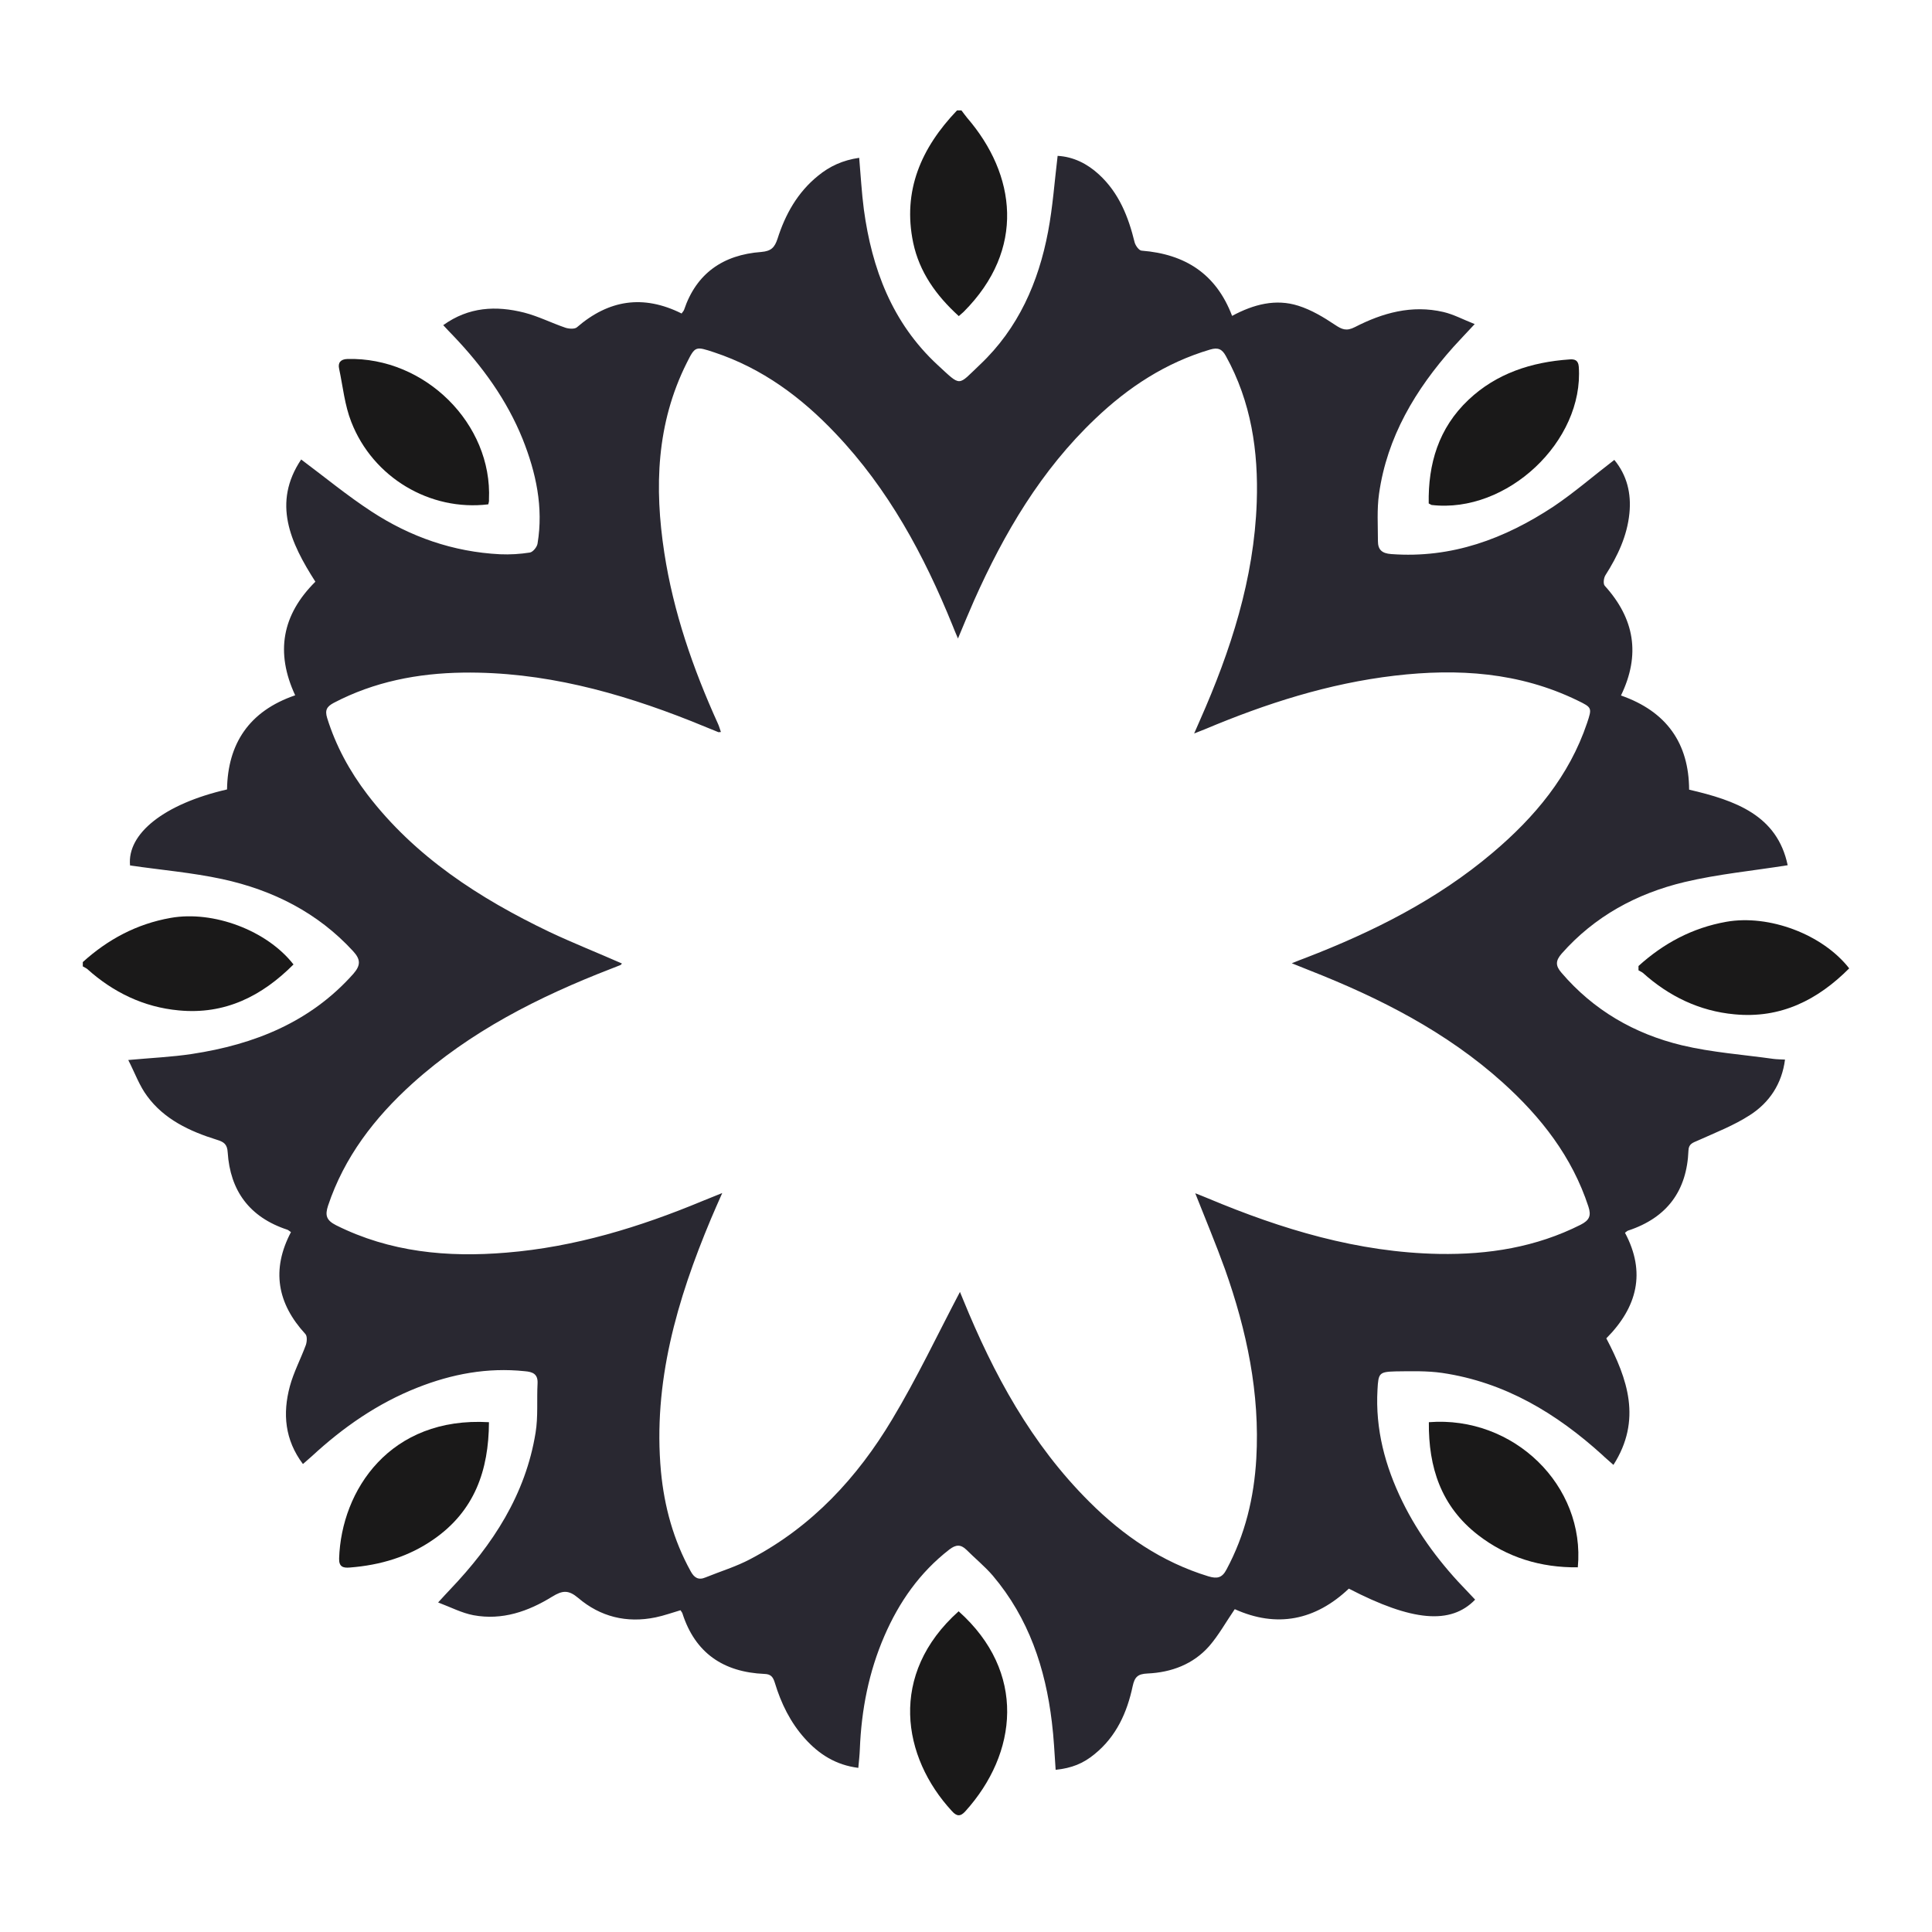 <svg width="70" height="70" viewBox="0 0 70 70" fill="none" xmlns="http://www.w3.org/2000/svg">
<path d="M3 34.858C3.906 34.038 4.949 33.475 6.184 33.257C7.731 32.983 9.672 33.71 10.634 34.944C9.495 36.085 8.156 36.772 6.472 36.608C5.205 36.491 4.099 35.952 3.16 35.108C3.112 35.069 3.048 35.046 3 35.014C3 34.96 3 34.913 3 34.858Z" fill="#1A1919"/>
<path d="M34.835 4C34.908 4.094 34.972 4.187 35.044 4.273C36.808 6.32 37.177 9.031 34.916 11.297C34.867 11.343 34.819 11.383 34.739 11.453C33.921 10.711 33.312 9.859 33.087 8.797C32.694 6.914 33.376 5.359 34.675 4C34.731 4 34.779 4 34.835 4Z" fill="#1A1919"/>
<path d="M44.641 11.445C45.429 11.022 46.225 10.819 47.038 11.077C47.512 11.226 47.955 11.492 48.365 11.766C48.622 11.938 48.783 12.008 49.089 11.852C50.094 11.335 51.155 11.038 52.297 11.304C52.667 11.39 53.013 11.578 53.431 11.742C53.134 12.063 52.892 12.313 52.659 12.571C51.284 14.113 50.255 15.834 49.965 17.892C49.885 18.455 49.925 19.034 49.925 19.605C49.925 19.91 50.062 20.051 50.407 20.075C52.603 20.239 54.517 19.519 56.286 18.353C57.042 17.845 57.734 17.242 58.49 16.663C58.948 17.219 59.109 17.876 59.037 18.596C58.956 19.417 58.611 20.145 58.168 20.841C58.104 20.943 58.08 21.154 58.144 21.225C59.222 22.414 59.447 23.721 58.731 25.199C60.388 25.778 61.192 26.936 61.2 28.611C62.889 29.002 64.393 29.542 64.771 31.349C63.5 31.552 62.245 31.67 61.031 31.959C59.294 32.374 57.774 33.203 56.584 34.549C56.359 34.807 56.351 34.987 56.576 35.245C57.734 36.599 59.214 37.459 60.943 37.874C62.028 38.132 63.154 38.211 64.264 38.367C64.393 38.383 64.529 38.383 64.674 38.391C64.562 39.267 64.111 39.947 63.404 40.401C62.825 40.777 62.157 41.035 61.514 41.325C61.337 41.403 61.184 41.442 61.176 41.684C61.12 43.132 60.412 44.118 58.988 44.587C58.956 44.595 58.924 44.634 58.876 44.665C59.64 46.097 59.326 47.357 58.2 48.491C58.972 49.962 59.495 51.449 58.458 53.076C58.305 52.935 58.176 52.834 58.056 52.716C56.399 51.214 54.533 50.08 52.249 49.743C51.702 49.665 51.131 49.681 50.568 49.688C49.965 49.704 49.941 49.751 49.909 50.353C49.828 51.777 50.182 53.115 50.809 54.398C51.405 55.619 52.225 56.699 53.182 57.677C53.27 57.77 53.359 57.864 53.447 57.958C52.563 58.874 51.163 58.748 48.871 57.559C47.657 58.709 46.258 58.991 44.738 58.303C44.416 58.772 44.159 59.241 43.813 59.641C43.234 60.298 42.446 60.595 41.577 60.634C41.223 60.65 41.111 60.759 41.038 61.096C40.837 62.042 40.451 62.911 39.663 63.552C39.245 63.897 38.835 64.061 38.248 64.124C38.207 63.545 38.183 62.966 38.111 62.395C37.878 60.446 37.275 58.631 35.972 57.09C35.682 56.753 35.328 56.464 35.015 56.151C34.806 55.947 34.629 55.963 34.395 56.143C33.318 56.98 32.578 58.044 32.047 59.265C31.476 60.579 31.211 61.949 31.154 63.365C31.146 63.584 31.122 63.803 31.098 64.053C30.286 63.952 29.675 63.56 29.168 62.997C28.637 62.41 28.299 61.714 28.074 60.971C28.01 60.767 27.938 60.658 27.704 60.65C26.2 60.587 25.187 59.883 24.729 58.467C24.721 58.428 24.688 58.396 24.656 58.342C24.359 58.428 24.061 58.537 23.756 58.6C22.702 58.819 21.745 58.576 20.949 57.896C20.595 57.598 20.378 57.622 20.008 57.849C19.147 58.381 18.198 58.717 17.153 58.522C16.735 58.443 16.349 58.24 15.874 58.06C16.075 57.841 16.188 57.716 16.308 57.591C17.861 55.963 19.043 54.148 19.405 51.91C19.501 51.324 19.445 50.721 19.477 50.119C19.493 49.782 19.3 49.704 19.011 49.681C17.66 49.54 16.373 49.782 15.126 50.275C13.679 50.846 12.432 51.715 11.306 52.755C11.202 52.849 11.089 52.943 10.976 53.045C10.317 52.169 10.237 51.214 10.502 50.228C10.639 49.72 10.896 49.235 11.081 48.734C11.121 48.617 11.137 48.413 11.065 48.335C10.043 47.224 9.826 46.003 10.542 44.642C10.494 44.611 10.454 44.572 10.414 44.556C9.03 44.102 8.339 43.132 8.25 41.755C8.234 41.45 8.105 41.371 7.848 41.293C6.867 40.988 5.942 40.55 5.331 39.713C5.049 39.337 4.888 38.876 4.647 38.406C5.5 38.328 6.232 38.297 6.955 38.187C9.223 37.843 11.25 37.029 12.802 35.284C13.075 34.971 13.067 34.76 12.794 34.463C11.515 33.07 9.891 32.249 8.049 31.85C6.955 31.615 5.837 31.521 4.712 31.357C4.599 30.207 5.942 29.127 8.226 28.603C8.25 26.952 9.022 25.763 10.695 25.192C9.971 23.634 10.22 22.273 11.427 21.076C10.518 19.66 9.859 18.22 10.912 16.648C11.781 17.297 12.585 17.962 13.461 18.533C14.861 19.449 16.413 19.996 18.118 20.082C18.48 20.098 18.842 20.075 19.196 20.02C19.308 20.004 19.461 19.816 19.477 19.691C19.694 18.377 19.421 17.125 18.938 15.912C18.367 14.496 17.483 13.276 16.429 12.172C16.308 12.047 16.196 11.93 16.059 11.781C16.984 11.116 17.973 11.069 18.994 11.327C19.509 11.46 19.984 11.703 20.49 11.875C20.611 11.914 20.82 11.93 20.901 11.86C22.051 10.866 23.297 10.662 24.697 11.359C24.729 11.304 24.769 11.273 24.785 11.226C25.227 9.911 26.192 9.231 27.584 9.129C27.945 9.098 28.066 8.965 28.171 8.652C28.452 7.768 28.895 6.969 29.642 6.367C30.061 6.023 30.535 5.804 31.13 5.718C31.186 6.359 31.219 6.977 31.299 7.588C31.589 9.731 32.321 11.695 33.969 13.221C34.846 14.027 34.685 13.988 35.505 13.213C36.897 11.899 37.628 10.224 37.974 8.393C38.143 7.502 38.207 6.586 38.32 5.647C38.891 5.679 39.39 5.929 39.816 6.32C40.548 6.993 40.885 7.861 41.111 8.785C41.143 8.902 41.272 9.082 41.368 9.082C42.936 9.207 44.062 9.919 44.641 11.445ZM34.781 46.809C34.797 46.848 34.846 46.966 34.894 47.083C35.996 49.782 37.363 52.317 39.47 54.414C40.692 55.635 42.092 56.597 43.781 57.113C44.094 57.207 44.279 57.176 44.44 56.863C45.116 55.603 45.437 54.258 45.518 52.849C45.654 50.486 45.172 48.21 44.384 45.988C44.054 45.072 43.676 44.172 43.306 43.234C43.483 43.304 43.628 43.359 43.773 43.421C46.443 44.54 49.193 45.377 52.136 45.432C53.93 45.463 55.651 45.19 57.267 44.376C57.589 44.212 57.661 44.047 57.549 43.711C56.962 41.919 55.844 40.48 54.445 39.22C52.41 37.389 49.997 36.161 47.448 35.159C47.255 35.081 47.062 35.003 46.804 34.901C47.014 34.815 47.158 34.76 47.303 34.706C49.756 33.759 52.08 32.593 54.083 30.895C55.611 29.604 56.857 28.11 57.501 26.201C57.686 25.645 57.686 25.637 57.155 25.379C55.048 24.354 52.82 24.213 50.536 24.48C48.139 24.761 45.872 25.489 43.66 26.42C43.547 26.467 43.435 26.506 43.266 26.576C43.362 26.357 43.419 26.232 43.475 26.099C44.593 23.572 45.437 20.974 45.534 18.197C45.598 16.35 45.333 14.559 44.416 12.9C44.279 12.65 44.135 12.579 43.845 12.665C42.228 13.143 40.877 14.034 39.687 15.169C37.717 17.039 36.382 19.316 35.296 21.749C35.103 22.187 34.918 22.633 34.709 23.134C34.62 22.93 34.564 22.79 34.508 22.649C33.479 20.114 32.192 17.72 30.27 15.701C29.039 14.402 27.624 13.346 25.879 12.767C25.195 12.54 25.187 12.54 24.881 13.15C23.78 15.349 23.707 17.665 24.069 20.028C24.399 22.179 25.107 24.221 26.007 26.209C26.056 26.31 26.08 26.412 26.12 26.522C26.056 26.529 26.048 26.529 26.032 26.529C25.702 26.396 25.364 26.256 25.034 26.123C22.388 25.074 19.662 24.331 16.775 24.37C15.134 24.393 13.558 24.699 12.094 25.465C11.845 25.598 11.765 25.724 11.853 26.013C12.167 27.022 12.665 27.938 13.309 28.783C15.03 31.036 17.362 32.546 19.911 33.767C20.772 34.173 21.665 34.526 22.533 34.909C22.517 34.932 22.501 34.956 22.485 34.964C22.372 35.011 22.26 35.05 22.147 35.097C19.517 36.114 17.032 37.373 14.941 39.259C13.566 40.503 12.472 41.927 11.885 43.687C11.773 44.032 11.821 44.212 12.175 44.392C14.129 45.37 16.212 45.565 18.351 45.385C20.828 45.182 23.177 44.462 25.452 43.515C25.662 43.429 25.879 43.343 26.168 43.226C26.007 43.593 25.879 43.875 25.758 44.165C24.528 47.099 23.651 50.095 23.948 53.319C24.069 54.586 24.399 55.799 25.026 56.933C25.155 57.168 25.308 57.262 25.565 57.152C26.104 56.933 26.675 56.761 27.189 56.487C29.425 55.314 31.066 53.53 32.321 51.433C33.229 49.923 33.977 48.335 34.781 46.809Z" fill="#292831"/>
<path d="M51.765 18.241C51.741 16.812 52.117 15.515 53.208 14.484C54.218 13.53 55.486 13.117 56.865 13.023C57.049 13.007 57.185 13.046 57.202 13.288C57.394 15.983 54.603 18.616 51.869 18.296C51.845 18.288 51.829 18.273 51.765 18.241Z" fill="#1A1919"/>
<path d="M51.77 51.529C54.842 51.287 57.448 53.826 57.167 56.787C55.82 56.803 54.601 56.428 53.551 55.615C52.211 54.576 51.754 53.162 51.77 51.529Z" fill="#1A1919"/>
<path d="M17.716 51.529C17.708 53.271 17.195 54.748 15.703 55.779C14.805 56.404 13.778 56.709 12.68 56.794C12.423 56.818 12.279 56.763 12.287 56.466C12.367 53.99 14.131 51.318 17.716 51.529Z" fill="#1A1919"/>
<path d="M34.733 58.38C37.202 60.584 36.874 63.529 34.973 65.63C34.797 65.826 34.66 65.81 34.492 65.622C32.68 63.662 32.182 60.662 34.733 58.38Z" fill="#1A1919"/>
<path d="M17.692 18.273C15.583 18.53 13.514 17.304 12.728 15.288C12.488 14.679 12.424 14.007 12.287 13.359C12.239 13.148 12.335 13.015 12.584 13.007C15.399 12.929 17.845 15.359 17.716 18.101C17.724 18.155 17.708 18.202 17.692 18.273Z" fill="#1A1919"/>
<path d="M59.366 35C60.272 34.18 61.315 33.617 62.549 33.398C64.097 33.125 66.038 33.852 67 35.086C65.861 36.227 64.522 36.914 62.838 36.75C61.571 36.633 60.465 36.094 59.526 35.25C59.478 35.211 59.414 35.188 59.366 35.156C59.366 35.102 59.366 35.055 59.366 35Z" fill="#1A1919"/>
</svg>
